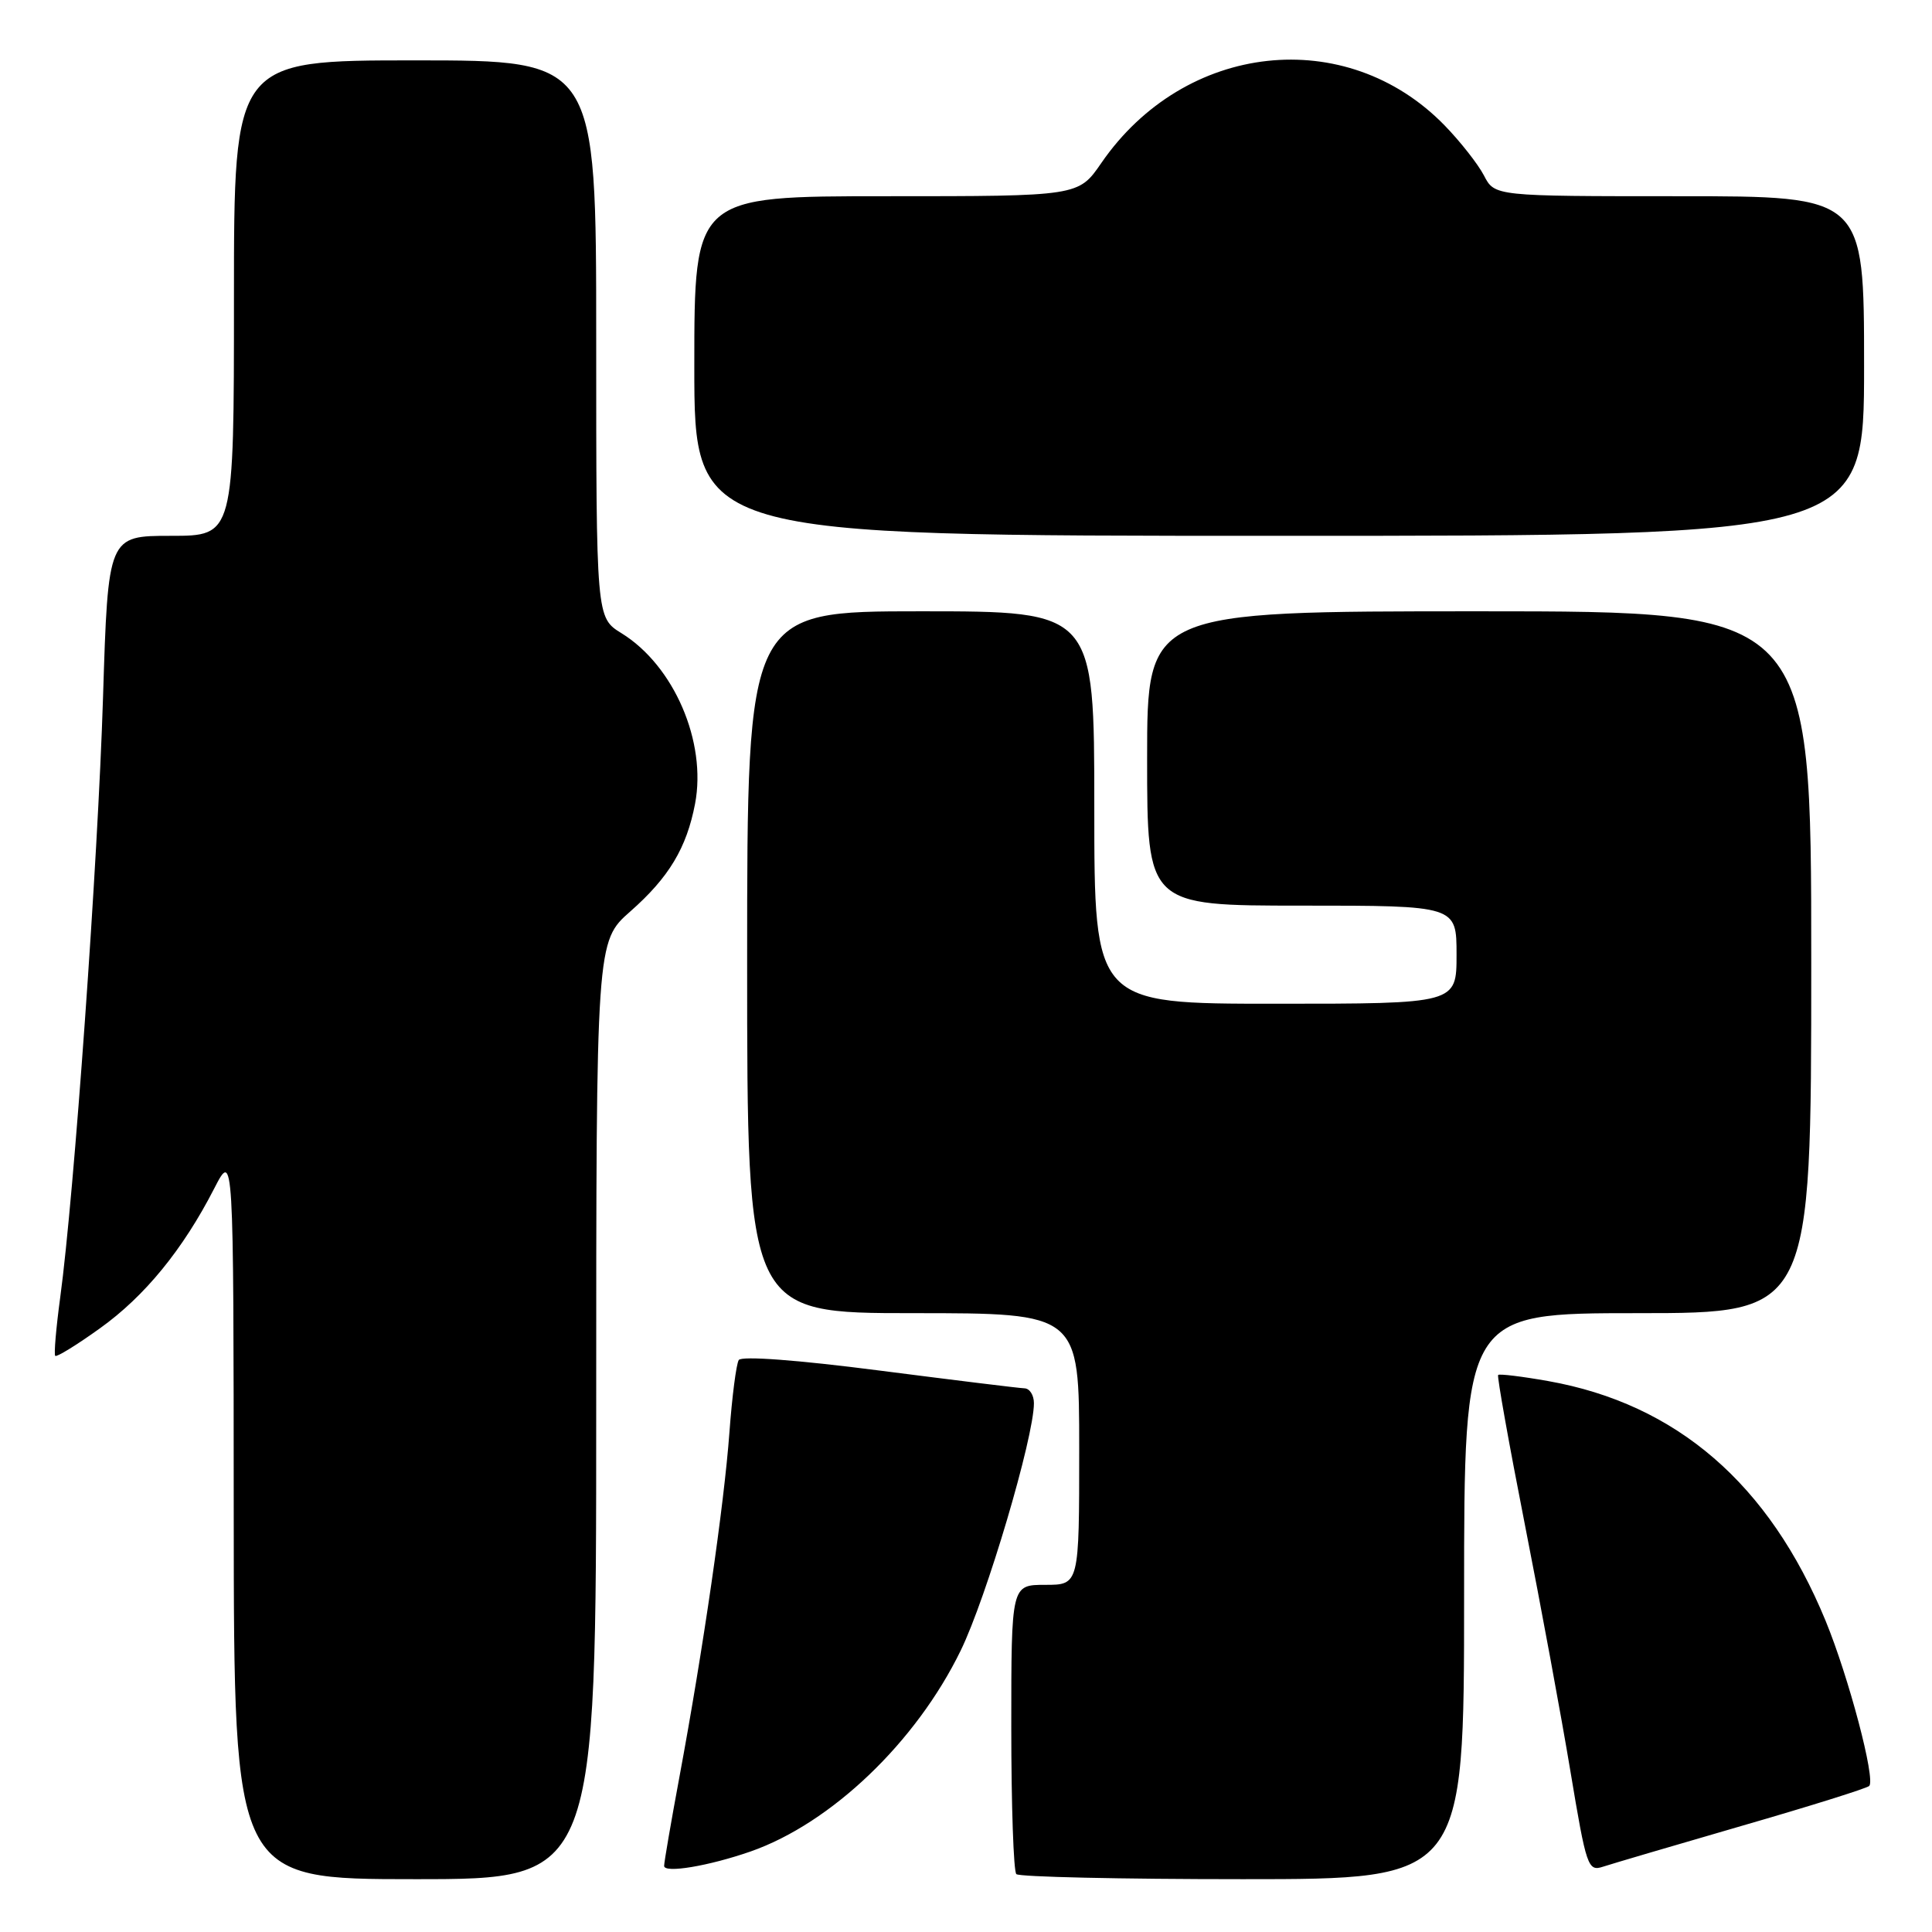 <?xml version="1.0" encoding="UTF-8" standalone="no"?>
<!DOCTYPE svg PUBLIC "-//W3C//DTD SVG 1.1//EN" "http://www.w3.org/Graphics/SVG/1.1/DTD/svg11.dtd" >
<svg xmlns="http://www.w3.org/2000/svg" xmlns:xlink="http://www.w3.org/1999/xlink" version="1.1" viewBox="0 0 256 256">
 <g >
 <path fill="currentColor"
d=" M 79.00 186.88 C 79.00 124.75 79.00 124.75 83.53 120.76 C 88.63 116.27 90.98 112.36 92.10 106.50 C 93.66 98.30 89.30 88.20 82.36 83.91 C 79.00 81.84 79.00 81.84 79.00 44.92 C 79.00 8.00 79.00 8.00 55.00 8.00 C 31.00 8.00 31.00 8.00 31.00 39.50 C 31.00 71.00 31.00 71.00 22.66 71.00 C 14.32 71.00 14.32 71.00 13.65 92.45 C 12.97 114.19 9.82 158.37 7.98 171.91 C 7.43 175.98 7.13 179.47 7.32 179.66 C 7.51 179.85 10.18 178.21 13.24 176.01 C 19.17 171.77 24.24 165.57 28.39 157.47 C 30.95 152.50 30.95 152.50 30.97 200.75 C 31.00 249.00 31.00 249.00 55.00 249.00 C 79.00 249.00 79.00 249.00 79.00 186.88 Z  M 194.00 211.50 C 194.00 174.00 194.00 174.00 217.00 174.00 C 240.00 174.00 240.00 174.00 240.00 127.50 C 240.00 81.00 240.00 81.00 196.00 81.00 C 152.00 81.00 152.00 81.00 152.00 100.50 C 152.00 120.00 152.00 120.00 172.50 120.00 C 193.00 120.00 193.00 120.00 193.00 126.50 C 193.00 133.00 193.00 133.00 169.00 133.00 C 145.00 133.00 145.00 133.00 145.00 107.00 C 145.00 81.00 145.00 81.00 122.00 81.00 C 99.00 81.00 99.00 81.00 99.00 127.50 C 99.00 174.00 99.00 174.00 121.00 174.00 C 143.00 174.00 143.00 174.00 143.00 192.00 C 143.00 210.00 143.00 210.00 138.50 210.00 C 134.00 210.00 134.00 210.00 134.00 228.83 C 134.00 239.19 134.30 247.97 134.67 248.33 C 135.03 248.70 148.53 249.00 164.67 249.00 C 194.00 249.00 194.00 249.00 194.00 211.50 Z  M 99.46 245.33 C 110.14 241.59 121.38 230.85 127.29 218.72 C 130.71 211.72 137.00 190.47 137.00 185.93 C 137.00 184.87 136.44 183.98 135.75 183.96 C 135.06 183.94 126.40 182.87 116.50 181.60 C 105.64 180.20 98.26 179.65 97.89 180.21 C 97.56 180.73 97.00 185.05 96.65 189.83 C 95.95 199.37 93.18 218.49 90.03 235.44 C 88.91 241.46 88.00 246.77 88.00 247.24 C 88.00 248.25 93.91 247.26 99.46 245.33 Z  M 230.81 241.93 C 239.78 239.34 247.37 236.96 247.68 236.65 C 248.55 235.78 244.97 222.23 241.90 214.76 C 234.43 196.63 222.17 186.03 205.15 183.00 C 201.65 182.38 198.66 182.02 198.51 182.19 C 198.35 182.36 199.94 191.28 202.05 202.00 C 204.16 212.72 206.89 227.47 208.10 234.77 C 210.20 247.37 210.41 248.00 212.40 247.35 C 213.56 246.97 221.84 244.53 230.81 241.93 Z  M 247.00 48.50 C 247.00 26.00 247.00 26.00 222.53 26.00 C 198.05 26.00 198.05 26.00 196.63 23.25 C 195.84 21.74 193.50 18.76 191.43 16.63 C 178.39 3.22 156.97 5.56 145.93 21.60 C 142.90 26.00 142.90 26.00 117.45 26.00 C 92.00 26.00 92.00 26.00 92.00 48.50 C 92.00 71.00 92.00 71.00 169.50 71.00 C 247.00 71.00 247.00 71.00 247.00 48.50 Z "/>
</g>
</svg>